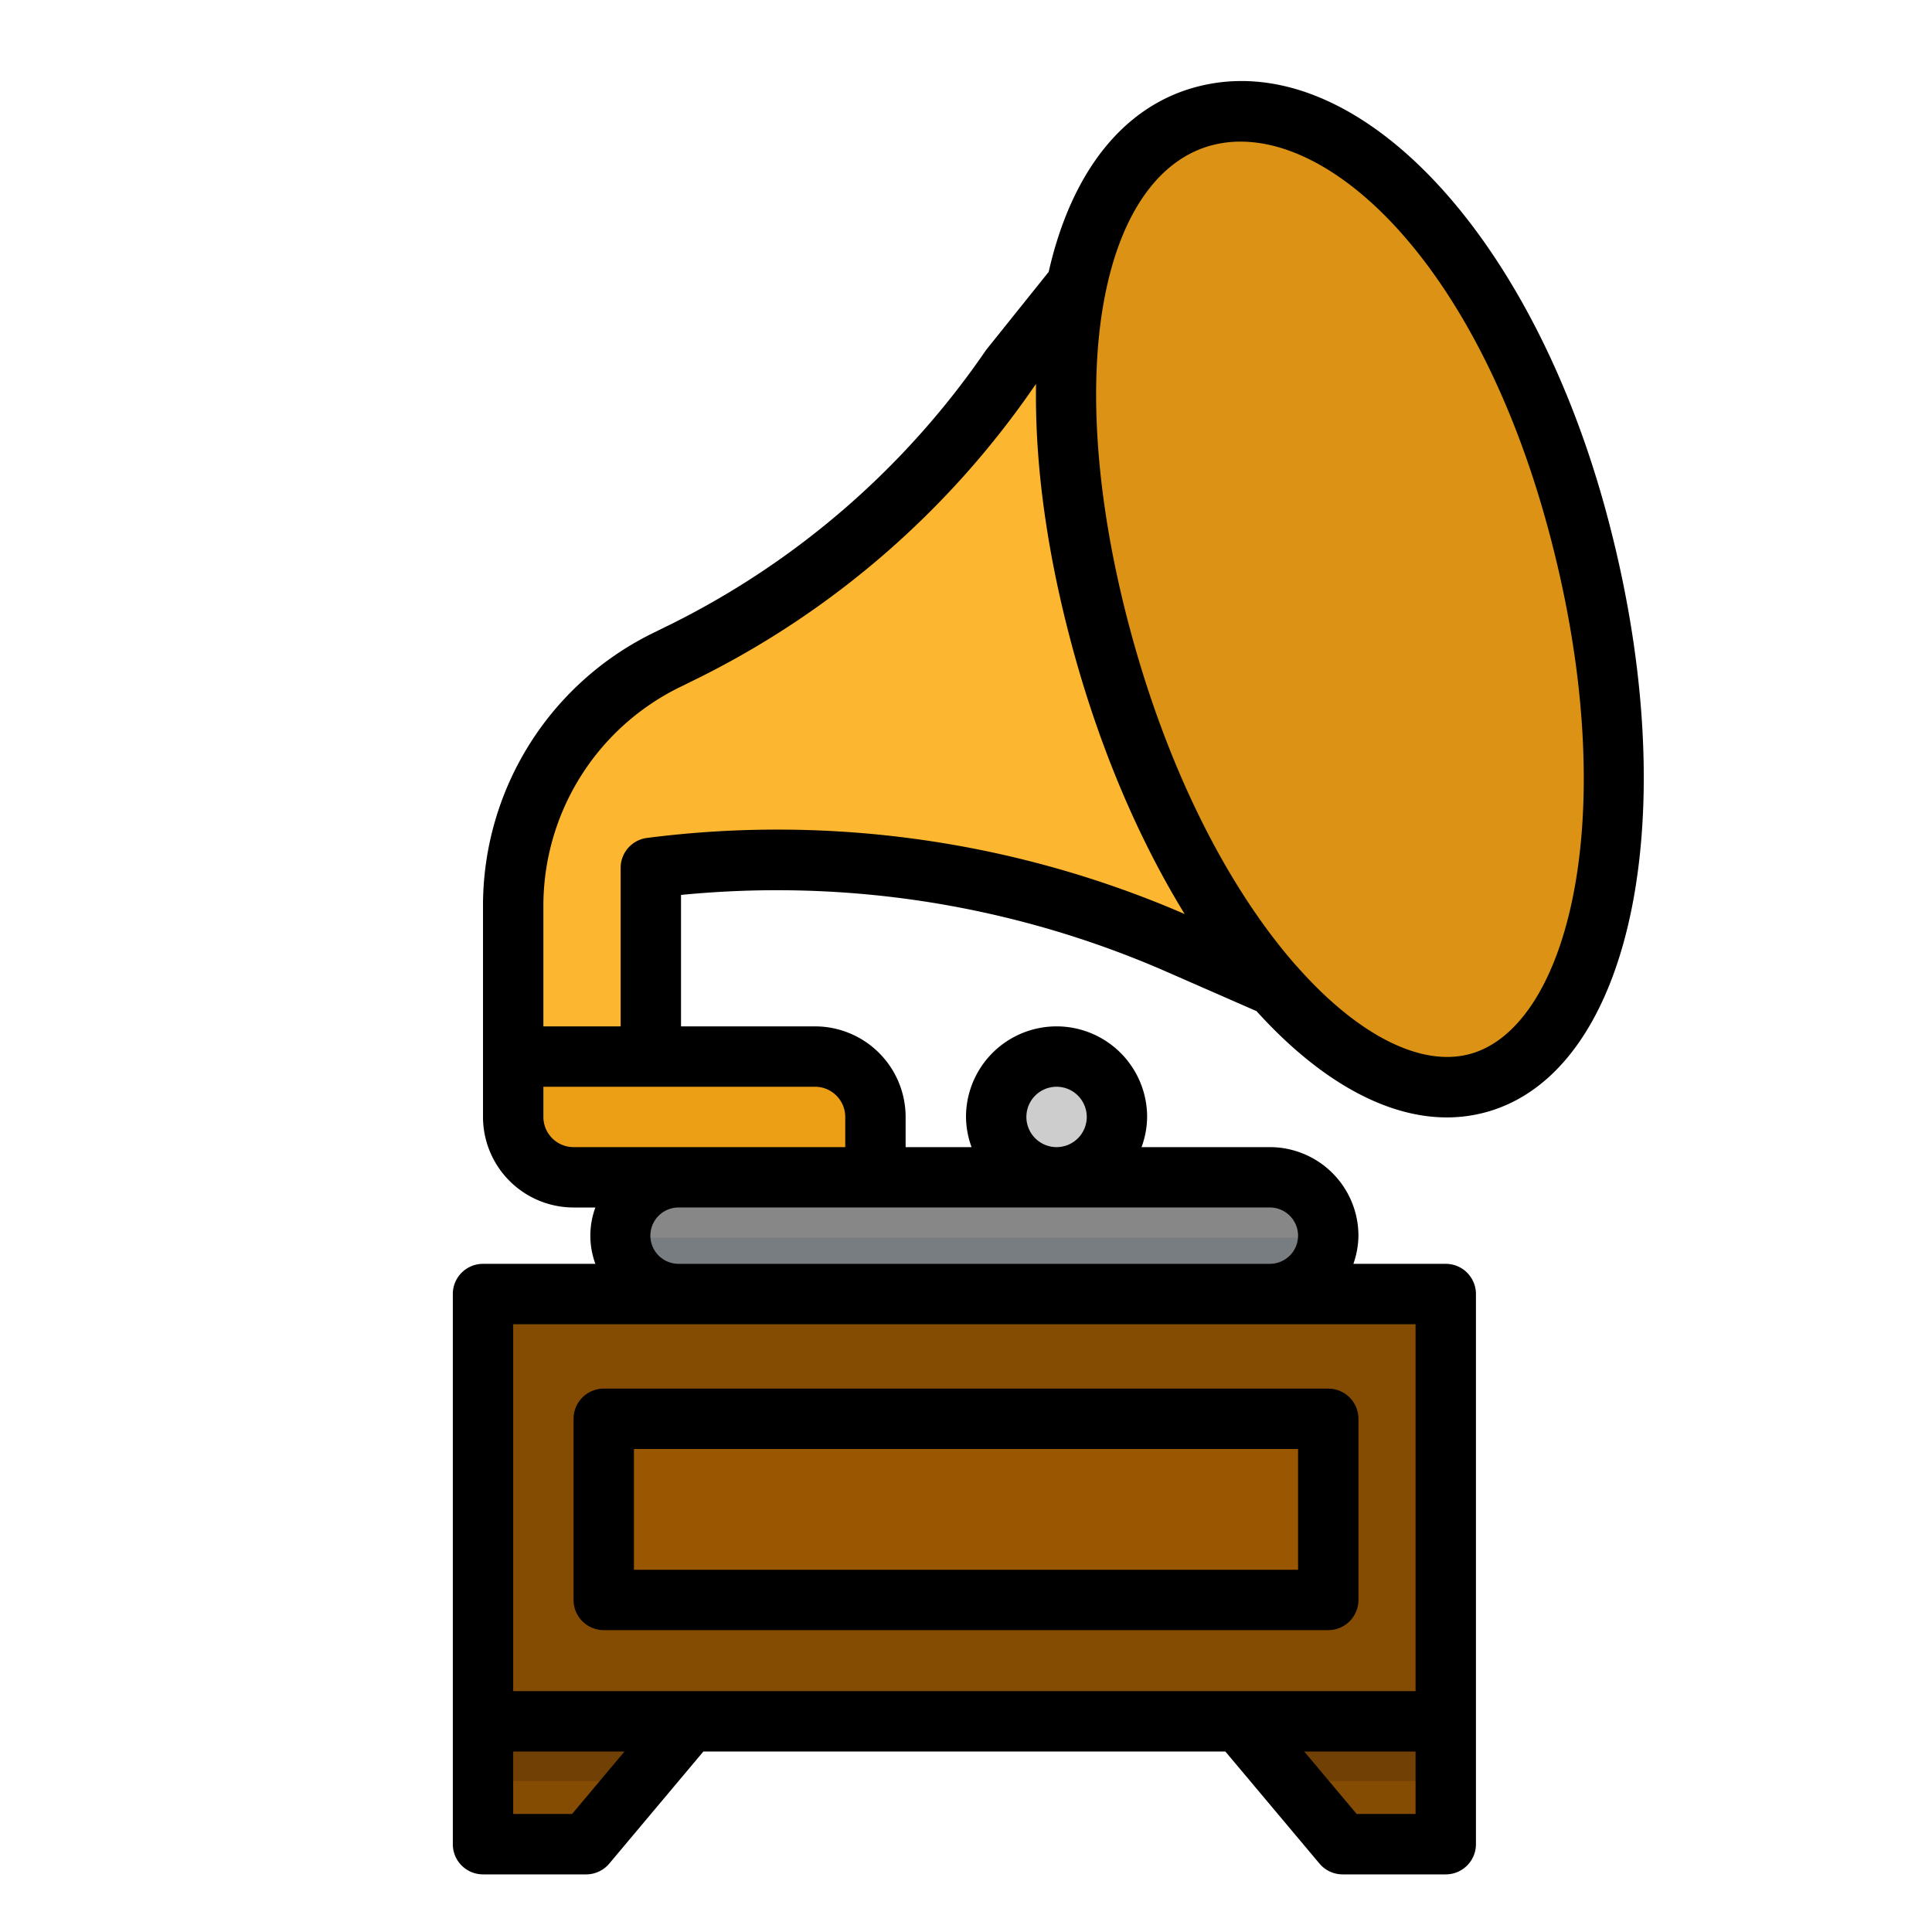 <svg height="512" viewBox="0 0 512 512" width="512" xmlns="http://www.w3.org/2000/svg"><g id="filled_outline" data-name="filled outline"><path d="m318.293 34.6-50.376 62.656a226.5 226.5 0 0 1 -86.15 75.13l-5.372 2.676a72.9 72.9 0 0 0 -40.395 65.253v47.678h36.449v-58.011a267.132 267.132 0 0 1 140.2 20.334l78.491 34.34z" fill="#fdb62f"/><path d="m417.568 136.456c20.32 73.6 8.759 141-25.821 150.547s-79.084-42.376-99.4-115.974-8.196-130.617 26.384-140.164 78.518 31.994 98.837 105.591z" fill="#dc9315"/><path d="m232 319.993h-52.726l.636-8h-27.91a16 16 0 0 1 -16-16v-16h80a16 16 0 0 1 16 16z" fill="#ec9e15"/><path d="m336.53 342.923 1.654 8.323-158.809-.323.535-8a15.465 15.465 0 0 1 -15.466-15.465 15.465 15.465 0 0 1 15.466-15.465h156.62a15.465 15.465 0 0 1 15.47 15.465 15.465 15.465 0 0 1 -15.47 15.465z" fill="#878787"/><circle cx="279.995" cy="295.993" fill="#cdcdcd" r="16"/><path d="m127.995 342.923v113.241 32.556h27.337l27.337-32.556h145.797l27.337 32.556h27.337v-32.556-113.241z" fill="#844b02"/><path d="m159.995 375.993h192v48h-192z" fill="#995701"/><path d="m341.758 471.993h41.382v-15.829h-54.674z" fill="#714004"/><path d="m127.995 471.993h41.383l13.291-15.829h-54.674z" fill="#714004"/><path d="m164.5 327.993a15.437 15.437 0 0 0 15.412 14.93h156.618a15.437 15.437 0 0 0 15.412-14.93z" fill="#787d82"/><path d="m425.281 134.332c-20.649-74.785-67.367-122.602-108.681-111.176-19.143 5.284-32.742 22.656-38.691 48.9l-16.6 20.712a219.452 219.452 0 0 1 -83.09 72.453l-5.4 2.656a80.487 80.487 0 0 0 -44.819 72.44v55.683a24.027 24.027 0 0 0 24 24h5.78a21.6 21.6 0 0 0 0 14.929h-29.78a8 8 0 0 0 -8 8v145.8a8 8 0 0 0 8 8h27.336a8 8 0 0 0 6.125-2.856l24.938-29.7h138.338l24.942 29.7a8 8 0 0 0 6.125 2.856h27.336a8 8 0 0 0 8-8v-145.8a8 8 0 0 0 -8-8h-24.475a23.147 23.147 0 0 0 1.335-7.467 23.493 23.493 0 0 0 -23.469-23.462h-34.01a23.711 23.711 0 0 0 1.479-8 24 24 0 1 0 -48 0 23.736 23.736 0 0 0 1.475 8h-17.475v-8a24.025 24.025 0 0 0 -24-24h-35.524v-34.836c8.508-.828 16.957-1.246 25.2-1.246a257.377 257.377 0 0 1 103.754 21.727l23.56 10.313c16.148 17.844 33.747 28.168 50.429 28.168a39.155 39.155 0 0 0 10.457-1.407c39.432-10.886 53.229-81.336 31.405-160.387zm-273.681 346.392h-15.6v-16.555h29.5zm223.539 0h-15.608l-13.9-16.555h29.509zm0-32.555h-239.139v-97.243h239.14zm-31.139-120.707a7.472 7.472 0 0 1 -7.465 7.464h-156.626a7.465 7.465 0 1 1 0-14.929h156.622a7.472 7.472 0 0 1 7.469 7.465zm-72-31.462a8 8 0 1 1 8 8 8.01 8.01 0 0 1 -8-8zm-48 0v8h-72a8.011 8.011 0 0 1 -8-8v-8h72a8.01 8.01 0 0 1 8 8zm-52.5-73.942a8 8 0 0 0 -7.024 7.942v42h-20.476v-31.68a64.561 64.561 0 0 1 35.934-58.106l5.4-2.656a234.638 234.638 0 0 0 88.829-77.27l.4-.5c-.365 21.459 2.966 45.619 10.077 71.372 7.282 26.373 17.494 49.841 29.309 69.068a271.525 271.525 0 0 0 -142.449-20.173zm218.117 57.242c-12.985 3.571-29.761-4.891-45.938-23.214-.149-.172-.293-.333-.457-.493-16.684-19.1-32.685-48.72-43.168-86.687-9.41-34.086-11.988-66.2-7.254-90.438 4.281-21.906 14.246-36.07 28.059-39.887a29.666 29.666 0 0 1 7.9-1.047c27.375 0 62.9 35.161 81.1 101.059 20.73 75.099 6.27 133.384-20.242 140.707z"/><path d="m152 376v48a8 8 0 0 0 8 8h192a8 8 0 0 0 8-8v-48a8 8 0 0 0 -8-8h-192a8 8 0 0 0 -8 8zm16 8h176v32h-176z"/></g></svg>